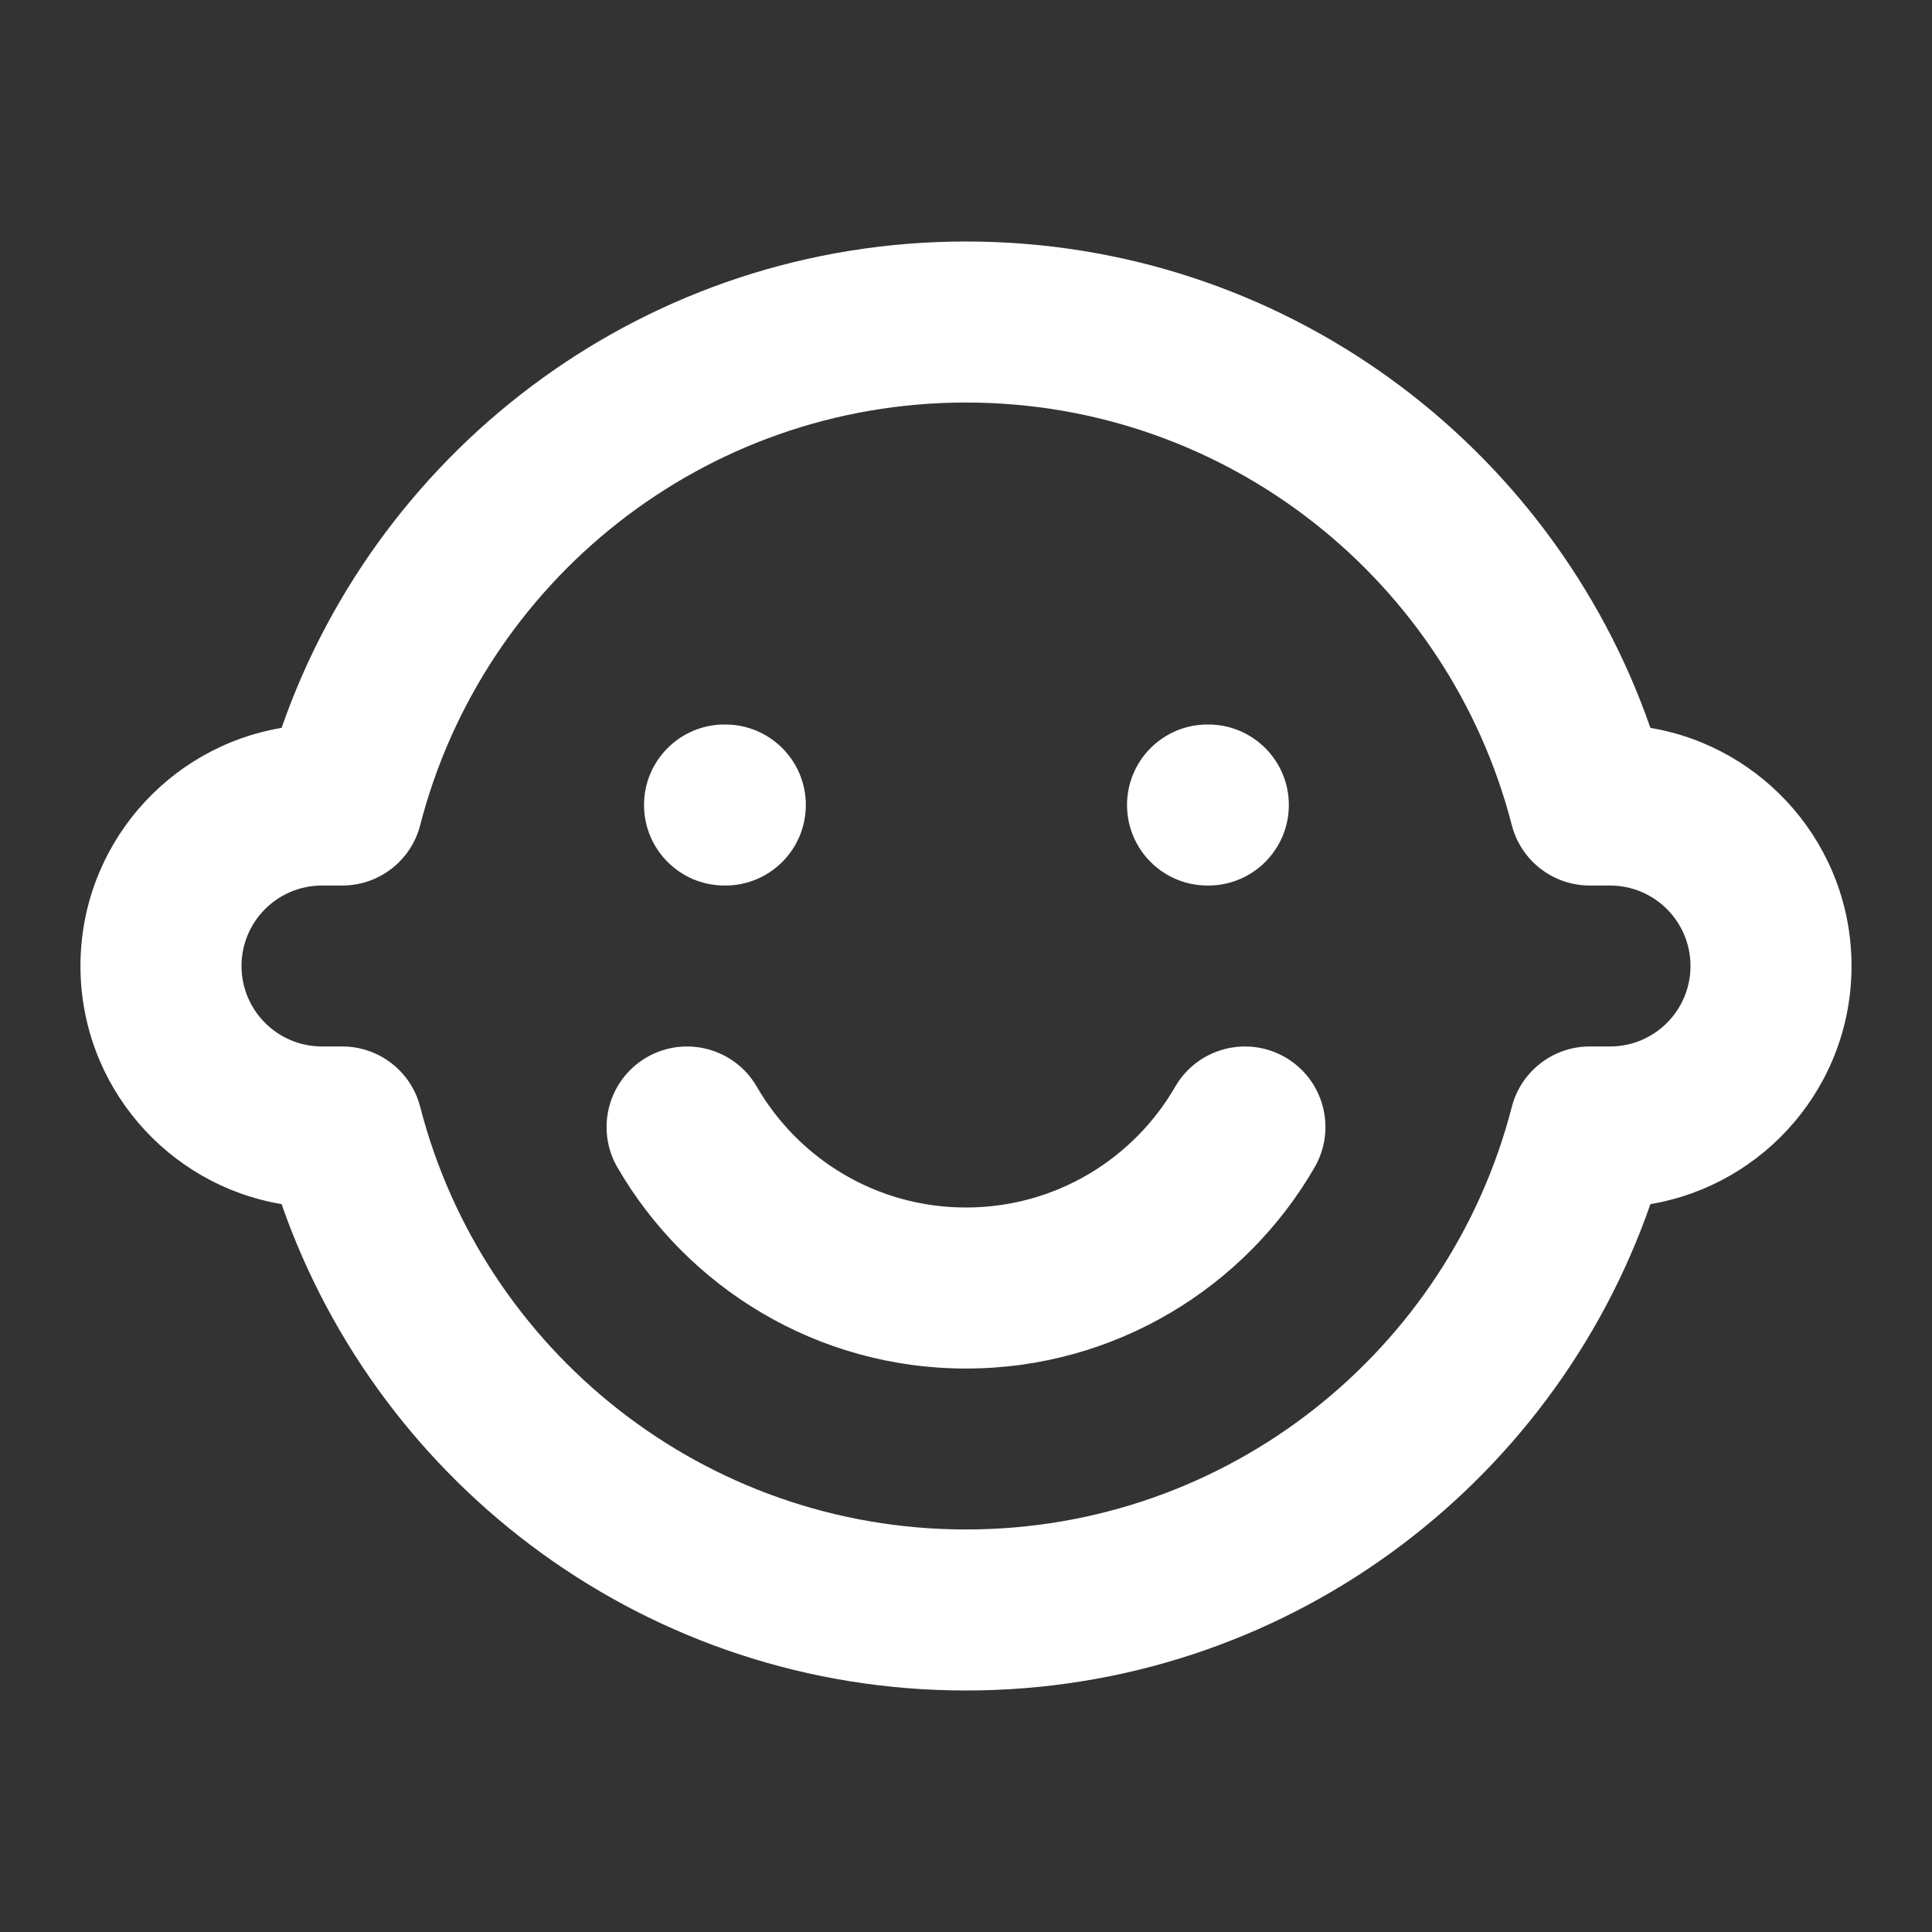 <svg width="20" height="20" viewBox="0 0 20 20" fill="none" xmlns="http://www.w3.org/2000/svg">
<rect x="0" y="0" width="20" height="20" fill="#333333" stroke="none"/>
<path fill-rule="evenodd" clip-rule="evenodd" d="M2.915 7.535C3.935 4.604 6.721 2.5 10 2.5C13.28 2.5 16.066 4.604 17.085 7.535C18.267 7.734 19.167 8.762 19.167 10C19.167 11.238 18.267 12.266 17.085 12.465C16.066 15.396 13.28 17.5 10 17.5C6.721 17.5 3.935 15.396 2.915 12.465C1.733 12.266 0.833 11.238 0.833 10C0.833 8.762 1.733 7.734 2.915 7.535ZM10 4.167C7.283 4.167 4.998 6.025 4.35 8.541C4.256 8.909 3.924 9.167 3.543 9.167H3.333C2.873 9.167 2.5 9.54 2.5 10C2.5 10.46 2.873 10.833 3.333 10.833H3.543C3.924 10.833 4.256 11.091 4.35 11.459C4.998 13.975 7.283 15.833 10 15.833C12.717 15.833 15.002 13.975 15.65 11.459C15.745 11.091 16.076 10.833 16.457 10.833H16.667C17.127 10.833 17.5 10.46 17.5 10C17.5 9.54 17.127 9.167 16.667 9.167H16.457C16.076 9.167 15.745 8.909 15.65 8.541C15.002 6.025 12.717 4.167 10 4.167ZM6.667 8.333C6.667 7.873 7.04 7.5 7.5 7.5H7.508C7.969 7.5 8.342 7.873 8.342 8.333C8.342 8.794 7.969 9.167 7.508 9.167H7.5C7.04 9.167 6.667 8.794 6.667 8.333ZM11.667 8.333C11.667 7.873 12.04 7.5 12.5 7.5H12.508C12.969 7.5 13.342 7.873 13.342 8.333C13.342 8.794 12.969 9.167 12.508 9.167H12.5C12.04 9.167 11.667 8.794 11.667 8.333ZM6.695 10.945C7.094 10.715 7.604 10.851 7.834 11.249C8.268 11.999 9.076 12.5 10 12.5C10.924 12.5 11.733 11.999 12.166 11.249C12.397 10.851 12.906 10.715 13.305 10.945C13.703 11.176 13.839 11.685 13.609 12.084C12.89 13.327 11.543 14.167 10 14.167C8.457 14.167 7.111 13.327 6.391 12.084C6.161 11.686 6.297 11.176 6.695 10.945Z" fill="white"/>
</svg>
